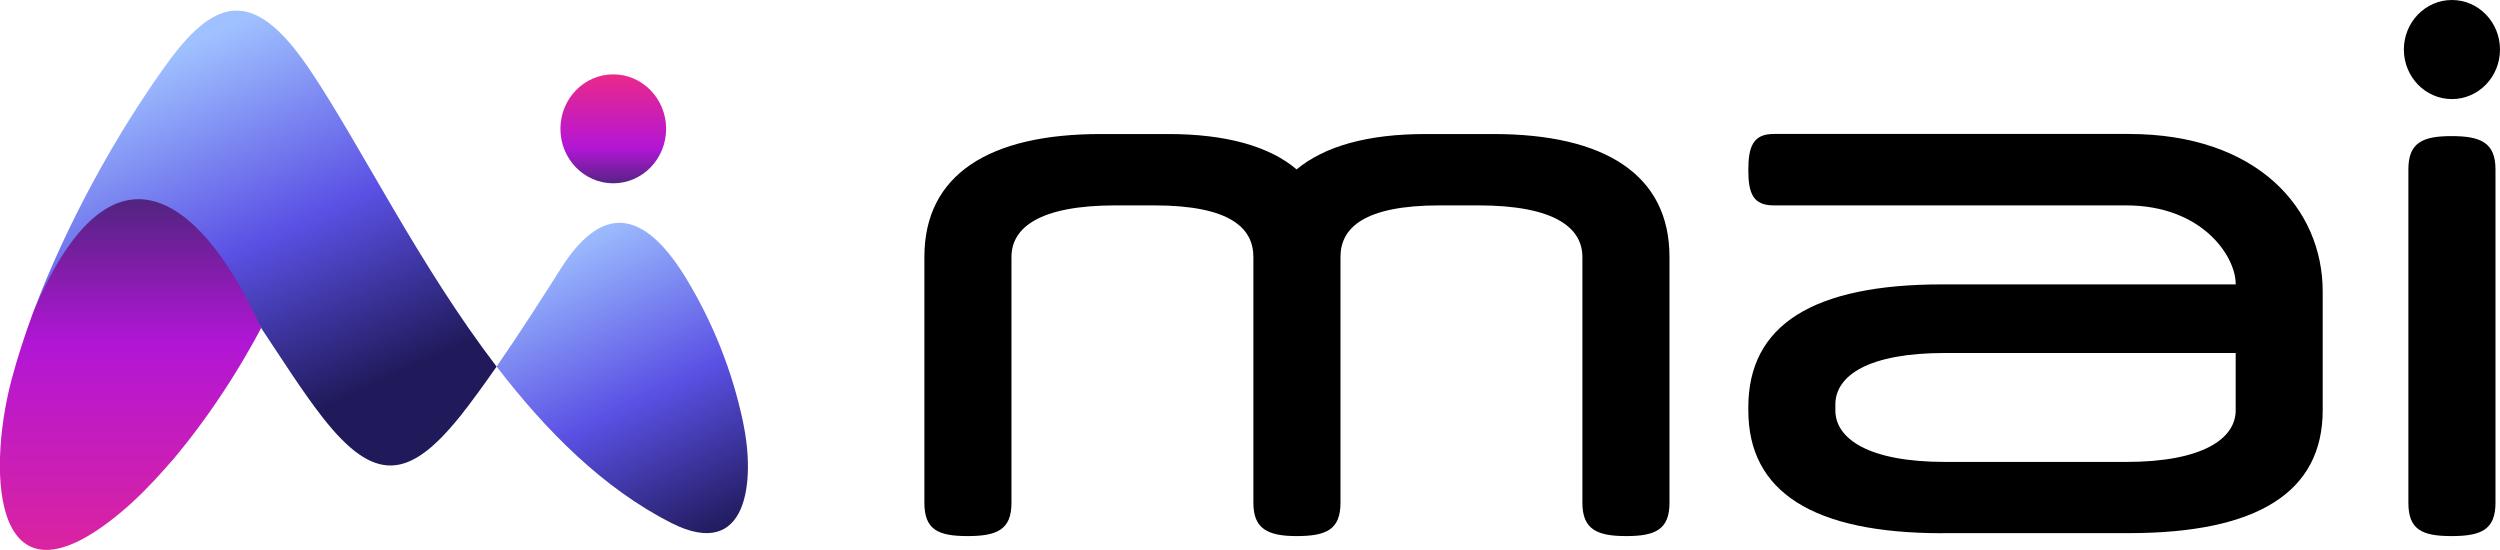 <svg width="150" height="33" viewBox="0 0 150 33" fill="none" xmlns="http://www.w3.org/2000/svg">
<rect width="150" height="33" fill="#3D3D3E"/>
<g clip-path="url(#clip0_238_475)">
<rect width="1440" height="6759" transform="translate(-131 -23)" fill="white"/>
<rect x="-131" y="-23" width="1440" height="630" fill="url(#paint0_linear_238_475)"/>
<rect x="-131" y="-23" width="1440" height="80" fill="white"/>
<g clip-path="url(#clip1_238_475)">
<path d="M94.944 30.171V15.419C94.944 13.679 93.3 12.323 88.693 12.323H86.392C81.829 12.323 80.429 13.679 80.429 15.419V30.171C80.429 31.783 79.567 32.165 77.796 32.165C76.025 32.165 75.203 31.701 75.203 30.171V15.419C75.203 13.679 73.803 12.323 69.24 12.323H66.939C62.332 12.323 60.688 13.679 60.688 15.419V30.171C60.688 31.783 59.823 32.165 58.056 32.165C56.289 32.165 55.463 31.783 55.463 30.171V15.419C55.463 10.46 59.368 8.042 66.033 8.042H70.106C73.52 8.042 76.153 8.762 77.796 10.164C79.483 8.766 82.072 8.042 85.526 8.042H89.599C96.26 8.042 100.169 10.46 100.169 15.419V30.171C100.169 31.783 99.303 32.165 97.576 32.165C95.849 32.165 94.944 31.783 94.944 30.171Z" fill="black"/>
<path d="M116.539 31.993C108.808 31.993 104.899 29.534 104.899 24.616V24.44C104.899 19.481 108.804 17.063 116.539 17.063H134.141V17.022C134.141 15.41 132.166 12.323 127.559 12.323H106.419C105.187 12.323 104.899 11.603 104.899 10.201C104.899 8.799 105.187 8.038 106.419 8.038H127.723C135.453 8.038 139.362 12.528 139.362 17.487V24.612C139.362 29.53 135.453 31.988 127.723 31.988H116.539V31.993ZM134.141 24.616V21.179H116.702C112.095 21.179 110.121 22.536 110.121 24.275V24.62C110.121 26.314 112.095 27.716 116.702 27.716H127.559C132.166 27.716 134.141 26.319 134.141 24.62V24.616Z" fill="black"/>
<path d="M149.729 30.171C149.729 31.783 148.867 32.165 147.096 32.165C145.325 32.165 144.503 31.783 144.503 30.171V10.16C144.503 8.548 145.369 8.166 147.096 8.166C148.823 8.166 149.729 8.548 149.729 10.16V30.171Z" fill="black"/>
<path d="M147.116 5.945C148.709 5.945 150 4.614 150 2.973C150 1.331 148.709 0 147.116 0C145.524 0 144.232 1.331 144.232 2.973C144.232 4.614 145.524 5.945 147.116 5.945Z" fill="black"/>
<path fill-rule="evenodd" clip-rule="evenodd" d="M29.796 21.993C32.767 25.858 36.198 29.308 40.282 31.38C44.885 33.707 45.328 28.851 44.59 25.357C43.948 22.281 42.775 19.349 41.16 16.689C38.93 13.038 36.389 11.788 33.657 16.101C32.584 17.799 31.188 19.983 29.796 21.993Z" fill="url(#paint1_linear_238_475)"/>
<path fill-rule="evenodd" clip-rule="evenodd" d="M27.578 25.015C28.288 24.123 29.042 23.075 29.796 21.997C25.137 15.904 21.651 8.758 18.667 4.301C15.46 -0.514 13.131 -0.473 10.052 3.77C6.928 8.083 3.945 13.544 2.018 18.675C7.052 7.648 11.499 13.4 15.672 19.682C16.928 21.566 18.153 23.506 19.365 25.056C22.46 29.008 24.539 28.781 27.578 25.011V25.015Z" fill="url(#paint2_linear_238_475)"/>
<path fill-rule="evenodd" clip-rule="evenodd" d="M10.295 27.675C10.363 27.597 10.431 27.519 10.494 27.441C10.554 27.367 10.614 27.293 10.674 27.219C10.833 27.026 10.993 26.828 11.149 26.631C11.192 26.578 11.232 26.524 11.276 26.471C12.481 24.933 13.598 23.276 14.551 21.672C14.591 21.607 14.627 21.541 14.666 21.475C14.802 21.245 14.934 21.019 15.061 20.788C15.109 20.702 15.161 20.616 15.209 20.529C15.368 20.242 15.524 19.958 15.668 19.678C12.489 12.635 6.992 7.014 2.014 18.671C1.484 20.106 1.025 21.516 0.674 22.852C-0.806 28.531 -0.399 37.153 7.299 30.702C8.185 29.957 9.07 29.061 9.932 28.082C10.024 27.98 10.115 27.873 10.207 27.766C10.235 27.733 10.263 27.7 10.291 27.671L10.295 27.675Z" fill="url(#paint3_linear_238_475)"/>
<path d="M36.796 10.999C38.547 10.999 39.967 9.535 39.967 7.73C39.967 5.925 38.547 4.461 36.796 4.461C35.045 4.461 33.625 5.925 33.625 7.73C33.625 9.535 35.045 10.999 36.796 10.999Z" fill="url(#paint4_linear_238_475)"/>
</g>
</g>
<defs>
<linearGradient id="paint0_linear_238_475" x1="-131" y1="-12" x2="1387" y2="642" gradientUnits="userSpaceOnUse">
<stop stop-color="#F8F9F9"/>
<stop offset="1" stop-color="#F3EDEB"/>
</linearGradient>
<linearGradient id="paint1_linear_238_475" x1="33.306" y1="14.481" x2="42.216" y2="32.48" gradientUnits="userSpaceOnUse">
<stop stop-color="#9FC1FF"/>
<stop offset="0.54" stop-color="#5A50E4"/>
<stop offset="1" stop-color="#201A5B"/>
</linearGradient>
<linearGradient id="paint2_linear_238_475" x1="8.807" y1="3.865" x2="18.46" y2="24.933" gradientUnits="userSpaceOnUse">
<stop stop-color="#9FC1FF"/>
<stop offset="0.54" stop-color="#5A50E4"/>
<stop offset="1" stop-color="#201A5B"/>
</linearGradient>
<linearGradient id="paint3_linear_238_475" x1="7.834" y1="9.49" x2="7.834" y2="41.215" gradientUnits="userSpaceOnUse">
<stop stop-color="#362868"/>
<stop offset="0.35" stop-color="#B216D5"/>
<stop offset="1" stop-color="#F62C7D"/>
</linearGradient>
<linearGradient id="paint4_linear_238_475" x1="36.796" y1="11.743" x2="36.796" y2="3.618" gradientUnits="userSpaceOnUse">
<stop stop-color="#362868"/>
<stop offset="0.35" stop-color="#B216D5"/>
<stop offset="1" stop-color="#F62C7D"/>
</linearGradient>
<clipPath id="clip0_238_475">
<rect width="1440" height="6759" fill="white" transform="translate(-131 -23)"/>
</clipPath>
<clipPath id="clip1_238_475">
<rect width="150" height="33" fill="white"/>
</clipPath>
</defs>
</svg>

